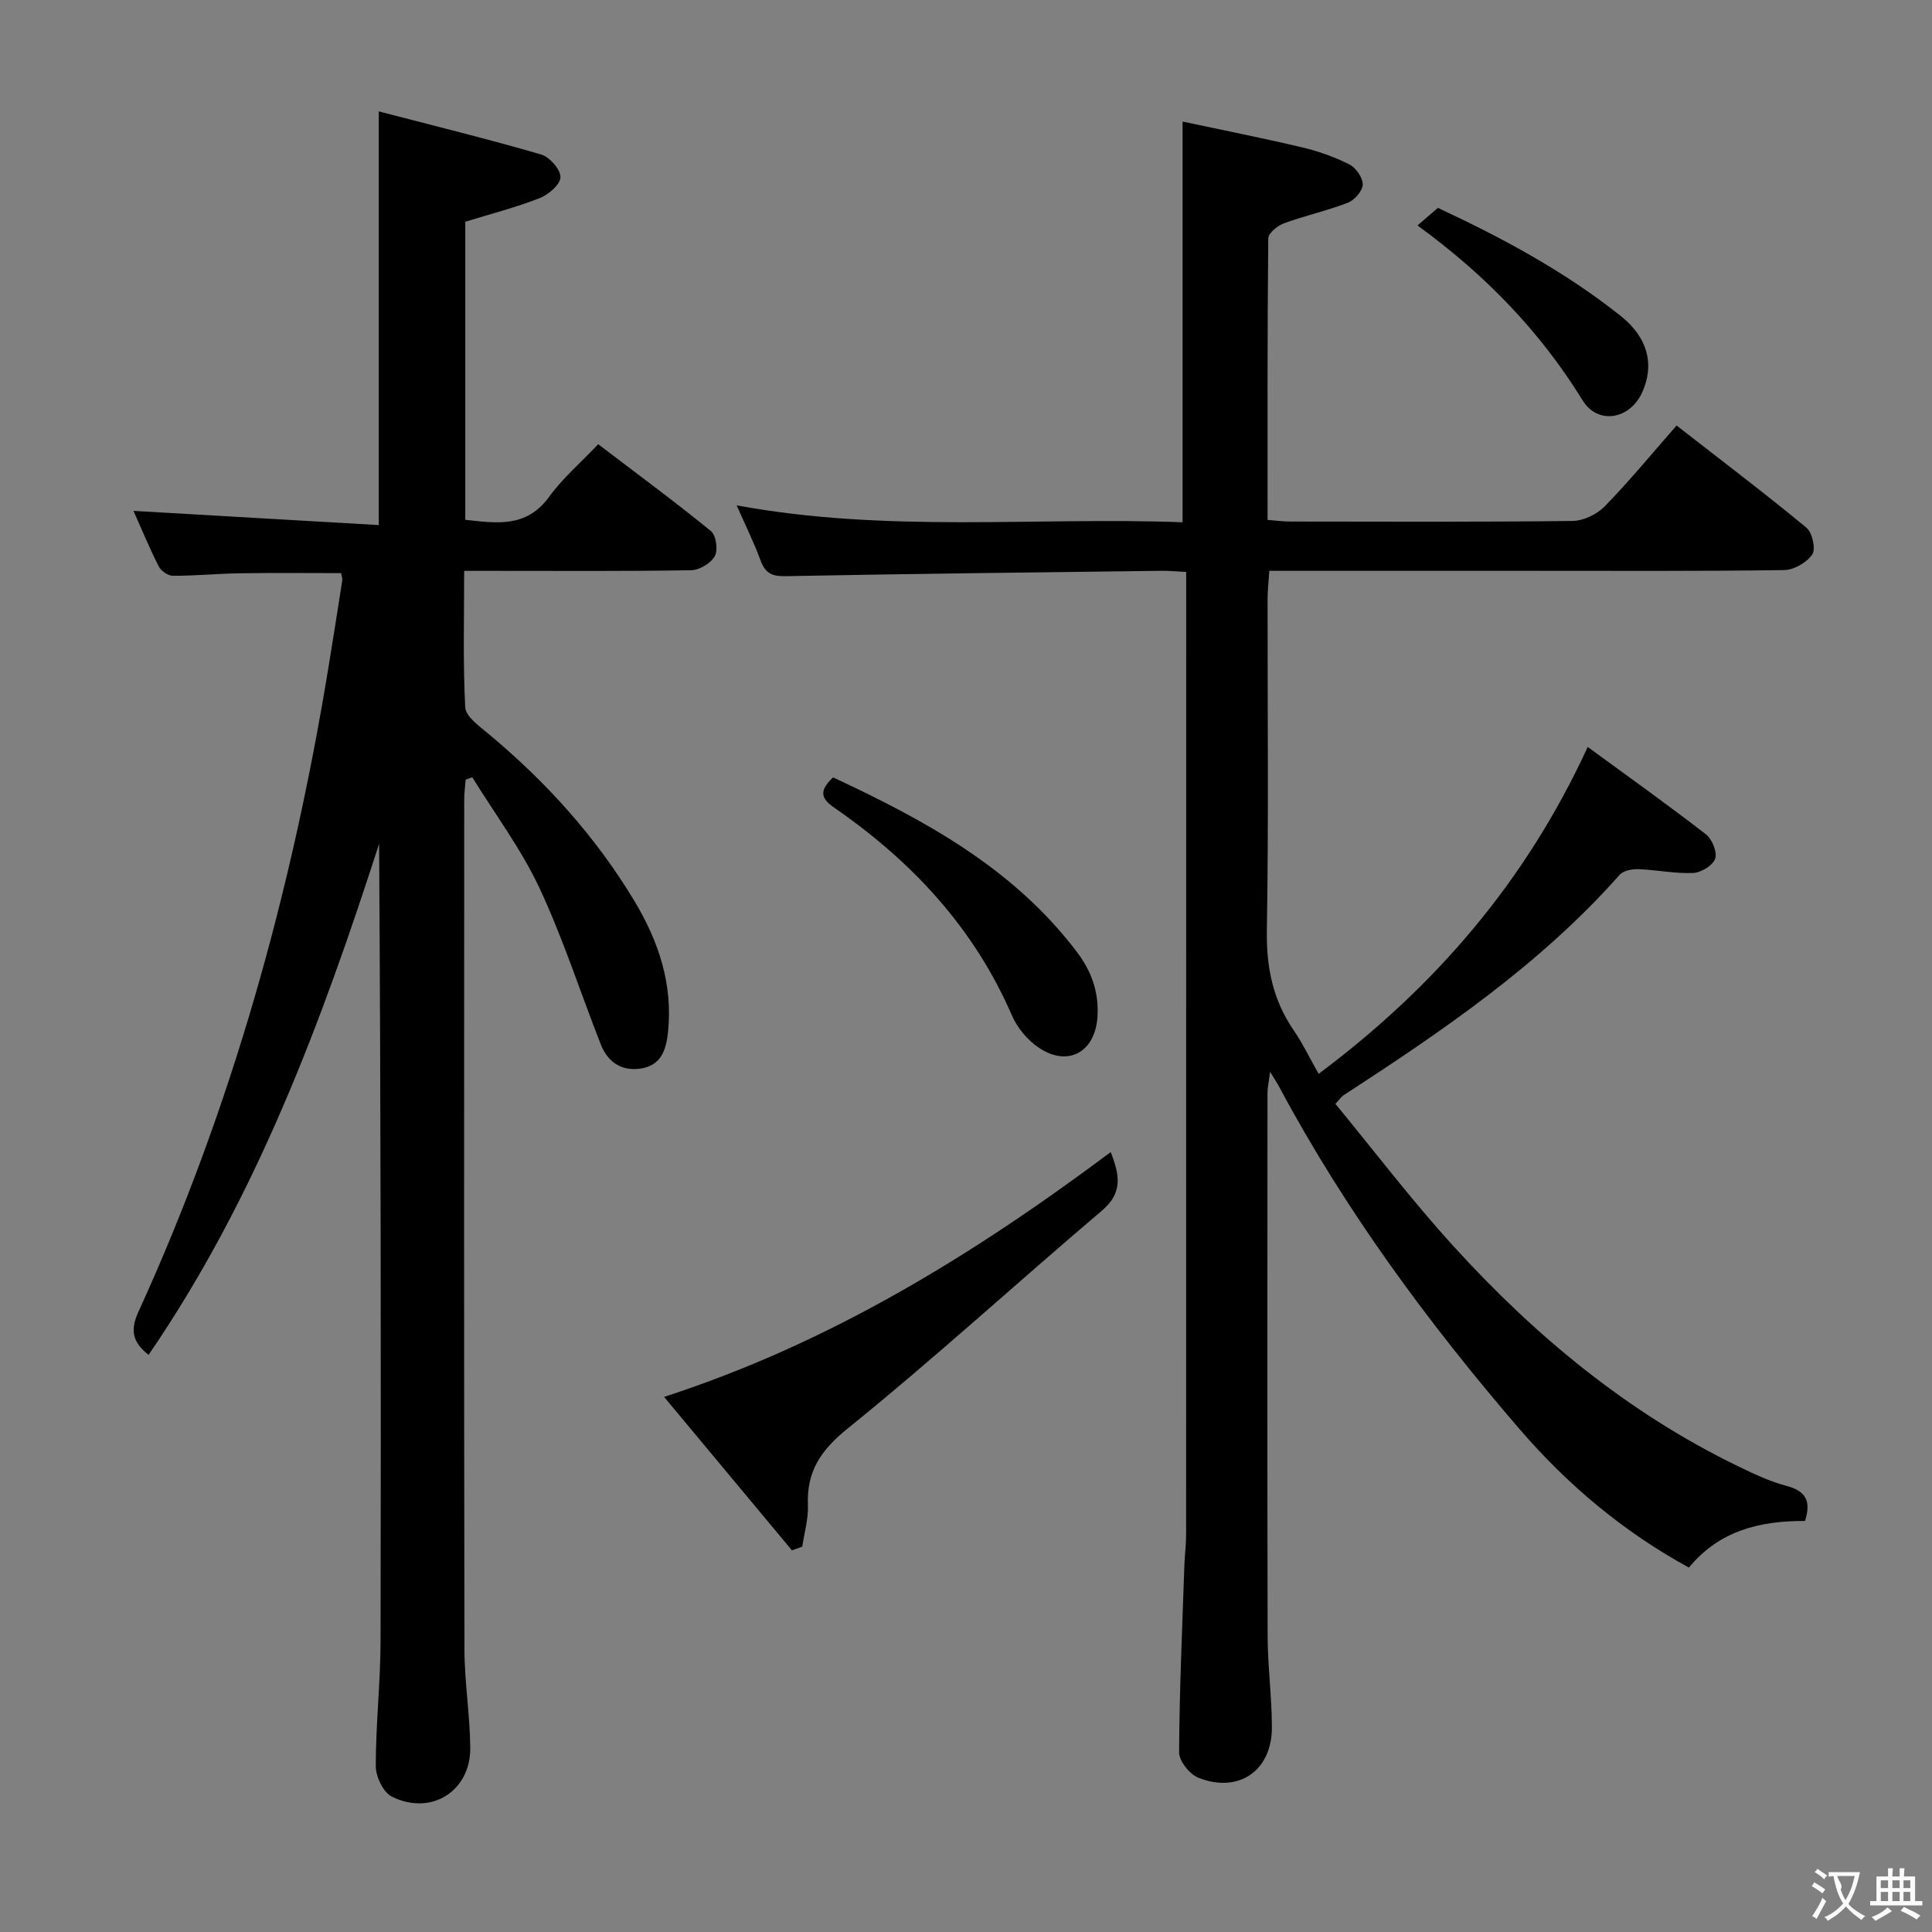 <svg enable-background="new 0 0 400 400" viewBox="0 0 400 400" xmlns="http://www.w3.org/2000/svg"><rect x="0" y="0" width="400" height="400" fill="#808080" stroke="none"/><g fill="#010000"><path d="m373.71 314.9c-9.36-.04-17.72 1.98-24.04 9.65-13.55-7.4-25.1-17.11-35.01-28.61-18.93-21.97-36.09-45.25-49.81-70.91-.38-.72-.84-1.4-1.89-3.12-.27 2.13-.54 3.26-.54 4.39-.02 37.49-.06 74.99.03 112.48.02 6.31.89 12.62.88 18.93-.01 8.92-6.92 13.66-15.22 10.35-1.81-.72-4-3.46-3.99-5.26.07-12.97.66-25.94 1.1-38.9.07-1.99.34-3.98.35-5.96.02-64.49.02-128.98.02-193.47 0-1.95 0-3.9 0-6.06-2.16-.1-3.62-.25-5.09-.23-25.98.33-51.95.61-77.92 1.11-2.87.06-4.18-.71-5.13-3.3-1.3-3.56-3-6.97-4.93-11.36 31.22 5.77 61.92 2.36 92.32 3.5 0-27.7 0-54.75 0-82.96 8.05 1.72 16.42 3.37 24.71 5.33 3.37.8 6.73 1.98 9.82 3.54 1.35.68 2.79 2.75 2.77 4.15-.03 1.32-1.69 3.24-3.07 3.78-4.31 1.67-8.88 2.67-13.23 4.26-1.34.49-3.25 2.04-3.26 3.13-.2 19.3-.14 38.61-.14 58.28 1.79.14 3.21.34 4.64.34 19.5.02 39 .11 58.49-.12 2.26-.03 5.04-1.36 6.65-3 5.08-5.21 9.71-10.85 14.9-16.76 9.18 7.15 18.17 13.96 26.86 21.13 1.23 1.01 2 4.42 1.24 5.55-1.13 1.68-3.8 3.22-5.84 3.25-17.49.25-34.99.15-52.49.15-17.82 0-35.64 0-54.09 0-.13 2.11-.36 4.01-.36 5.91-.02 22.83.23 45.66-.15 68.49-.13 7.65 1.23 14.42 5.54 20.71 1.85 2.71 3.29 5.7 5.18 9.04 24.05-17.99 42.83-39.7 55.71-67.68 8.32 6.09 16.52 11.93 24.47 18.08 1.28.99 2.38 3.7 1.92 5.05-.47 1.4-2.92 2.89-4.57 2.96-3.77.16-7.57-.65-11.37-.79-1.29-.05-3.07.31-3.84 1.17-16.41 18.54-36.62 32.29-57.16 45.64-.39.25-.66.68-1.69 1.78 8.08 9.81 15.82 20 24.4 29.42 16.91 18.6 36.07 34.49 58.86 45.56 3.28 1.59 6.64 3.19 10.14 4.12 3.91 1.03 5.17 3.04 3.83 7.26z"/><path d="m30.76 280.51c-3.16-2.51-3.94-4.88-2.11-8.89 19.42-42.53 31.77-87.19 39.32-133.25.99-6.06 1.95-12.12 2.89-18.18.07-.46-.14-.96-.24-1.53-6.98 0-13.93-.08-20.87.03-4.65.07-9.3.53-13.96.52-1 0-2.45-1-2.92-1.93-1.94-3.82-3.57-7.79-5.23-11.51 17.14.99 33.92 1.97 50.78 2.94 0-28.9 0-56.61 0-85.65 11.36 2.96 22.55 5.71 33.6 8.92 1.75.51 4.01 3.06 4.02 4.68.01 1.49-2.45 3.63-4.28 4.35-4.9 1.92-10.04 3.24-15.43 4.9v61.71c6.45.69 12.64 1.74 17.35-4.75 2.79-3.85 6.51-7.03 10.17-10.9 8.16 6.21 15.9 11.92 23.35 17.99 1.07.87 1.49 3.93.79 5.19-.81 1.47-3.18 2.88-4.89 2.91-13.66.23-27.32.13-40.99.13-1.8 0-3.59 0-6.01 0 0 9.74-.26 19.02.22 28.26.1 1.87 2.81 3.82 4.64 5.34 12.01 9.97 22.36 21.39 30.41 34.79 4.97 8.28 7.96 17.17 6.94 27.04-.38 3.73-1.41 7-5.72 7.62-4.02.57-6.79-1.41-8.22-5.05-4.24-10.8-7.8-21.92-12.71-32.4-3.77-8.03-9.19-15.27-13.88-22.87-.46.16-.92.33-1.37.49-.11 1.38-.3 2.76-.3 4.14-.02 58.65-.06 117.3.05 175.95.01 6.79 1.15 13.58 1.2 20.38.07 8.99-8.12 14.13-16.23 10.09-1.77-.88-3.33-4.12-3.33-6.28-.01-8.64.97-17.27.99-25.91.11-54.98.05-109.96-.3-165.09-11.95 37.06-25.5 73.38-47.73 105.82z"/><path d="m163.96 320.98c-8.67-10.41-17.35-20.82-26.47-31.77 34.29-11.12 63.99-29.38 92.47-50.68 1.88 4.81 2.52 8.44-1.82 12.12-17.61 14.94-34.65 30.57-52.61 45.08-5.64 4.55-8.54 8.9-8.26 15.91.11 2.84-.75 5.72-1.17 8.58-.72.25-1.43.5-2.14.76z"/><path d="m172.48 160.95c19.12 8.92 37.41 18.86 50.49 36.16 3.01 3.98 4.58 8.32 4.25 13.43-.48 7.24-6.04 10.45-12.11 6.4-2.35-1.56-4.49-4.13-5.61-6.72-7.86-18.14-20.74-31.92-36.77-42.99-2.74-1.88-3.23-3.48-.25-6.28z"/><path d="m293.48 46.68c1.63-1.4 2.75-2.38 4.22-3.64 13.23 6.16 26.23 13.13 37.86 22.38 5.73 4.56 7.01 10.28 4.39 15.91-2.58 5.55-9.15 6.65-12.28 1.57-8.78-14.25-20.13-25.99-34.19-36.22z"/></g><path d="m377.9 391.2c-.2.3-.4.5-.6.8-.7-.6-1.4-1-2.2-1.5.2-.3.4-.5.5-.8.6.4 1.4.8 2.3 1.5zm-1.8 6.1c-.2-.2-.5-.4-.9-.6.4-.6.8-1.2 1.2-1.9s.7-1.3.9-1.9c.3.3.5.5.8.7-.7 1.3-1.4 2.6-2 3.7zm2.2-9c-.3.3-.5.5-.6.8-.6-.6-1.3-1.1-2-1.5.3-.3.5-.5.6-.7.6.5 1.3.9 2 1.4zm.3.2v-.9h2 4.5c-.3 1.3-.6 2.5-1 3.6s-.9 2.1-1.4 3c.4.5 1 1 1.6 1.4s1.2.8 1.9 1.1c-.3.2-.5.4-.8.8-.4-.3-1-.7-1.6-1.2s-1.2-1.1-1.6-1.6c-.5.6-1.1 1.1-1.7 1.6s-1.4.9-2.1 1.4c-.1-.3-.3-.5-.7-.8.6-.2 1.2-.5 1.9-1s1.4-1.1 2-1.8c-.5-.8-.9-1.6-1.2-2.5s-.6-2-.8-3.2c-.4.1-.7.1-1 .1zm2.5 2.7c.3 1 .7 1.7 1 2.2.3-.5.6-1.1 1-2s.6-1.9.9-3h-3.2-.4c.1.9 1.3 1.8.7 2.8z" fill="#fbfafa"/><path d="m396.5 388.5v1.5 3.6h1.5v.9c-.4 0-1 0-1.7 0h-7.9c-.5 0-.9 0-1.2 0v-.9h1.3v-3.5c0-.7 0-1.2 0-1.6h2.4c0-.8 0-1.4 0-1.7h1c0 .3-.1.8-.1 1.7h1.5c0-.8 0-1.4 0-1.7h1c0 .3-.1.9-.1 1.7zm-8.2 9.2c-.2-.3-.5-.5-.8-.8.8-.3 1.4-.6 1.9-.9s1-.7 1.4-1.1c.3.3.6.5.9.8-1.6 1-2.8 1.6-3.4 2zm2.6-6.8v-1.6h-1.5v1.6zm0 2.7v-1.9h-1.5v1.9zm2.4-2.7v-1.6h-1.5v1.6zm0 2.7v-1.9h-1.5v1.9zm.2 2 .7-.8c.4.2.9.5 1.6.8s1.3.7 1.8 1c-.3.3-.5.5-.8.8-.4-.3-1.5-1-3.3-1.8zm2-4.7v-1.6h-1.4v1.6zm0 2.7v-1.9h-1.4v1.9z" fill="#fbfafa"/></svg>